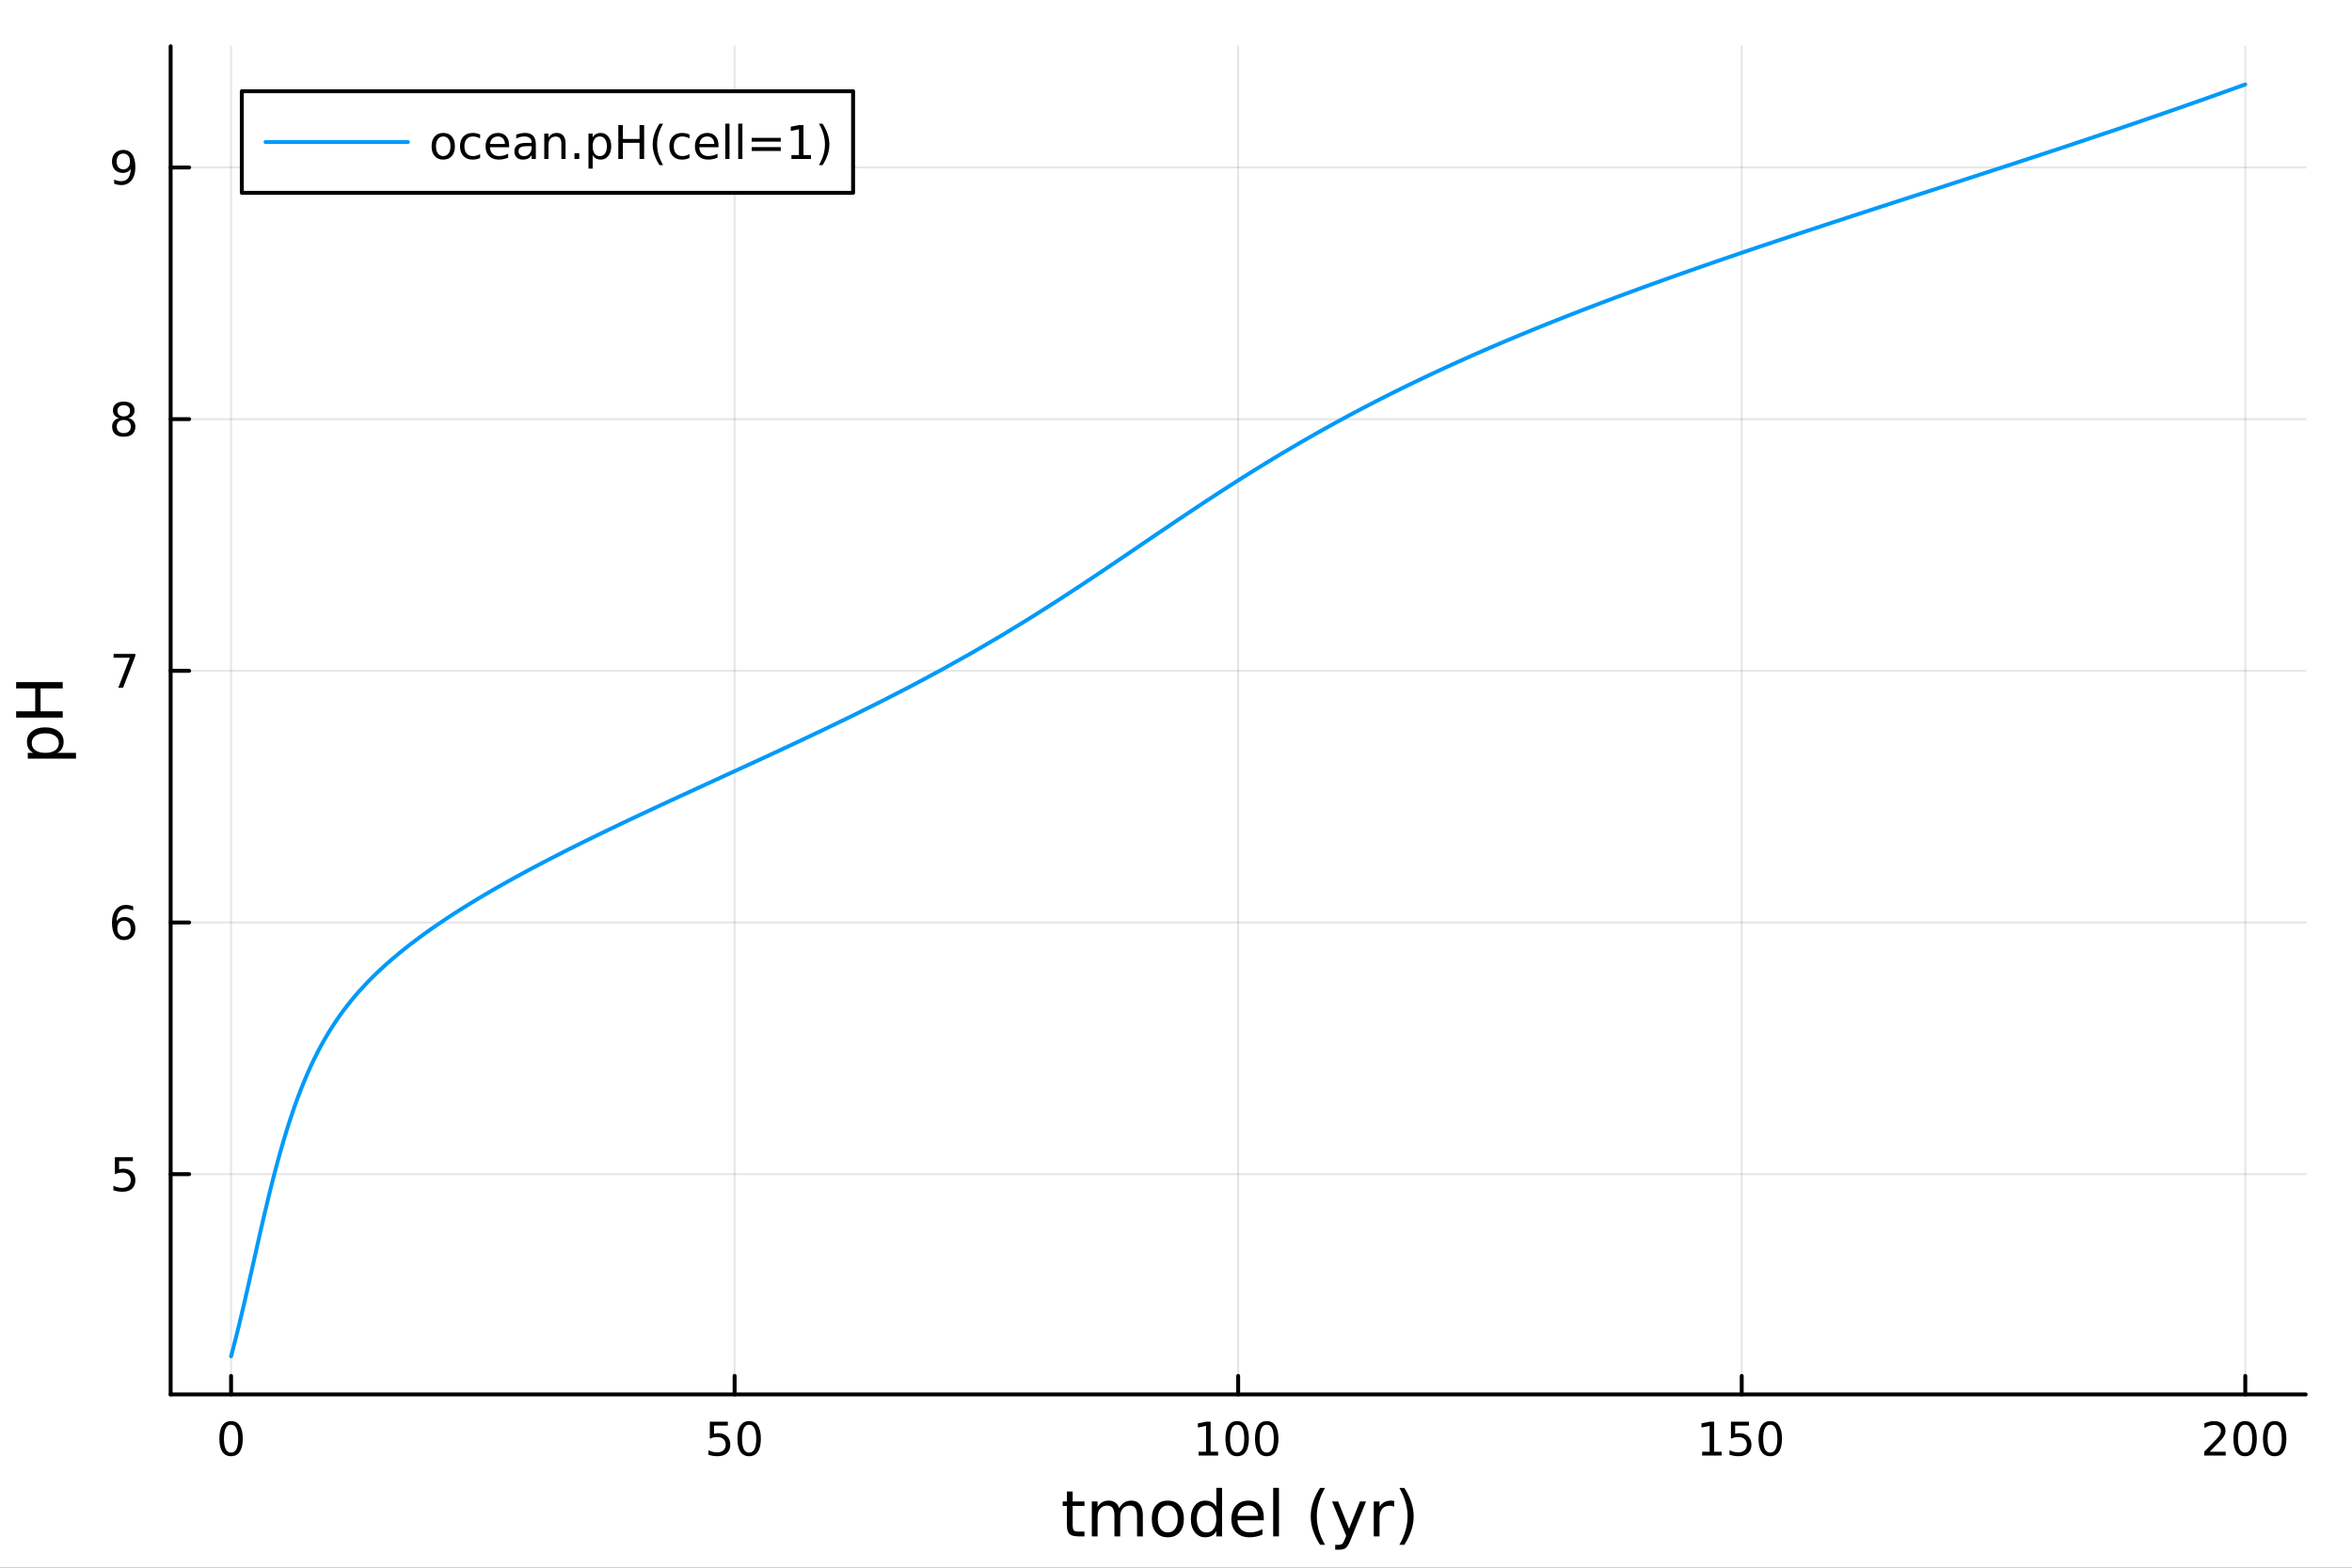 <?xml version="1.0" encoding="utf-8"?>
<svg xmlns="http://www.w3.org/2000/svg" xmlns:xlink="http://www.w3.org/1999/xlink" width="600" height="400" viewBox="0 0 2400 1600">
<rect x="0" y="0" width="2400" height="1600" fill="#333333" stroke="none"/>
<defs>
  <clipPath id="clip570">
    <rect x="0" y="0" width="2400" height="1600"/>
  </clipPath>
</defs>
<path clip-path="url(#clip570)" d="M0 1600 L2400 1600 L2400 0 L0 0  Z" fill="#ffffff" fill-rule="evenodd" fill-opacity="1"/>
<defs>
  <clipPath id="clip571">
    <rect x="480" y="0" width="1681" height="1600"/>
  </clipPath>
</defs>
<path clip-path="url(#clip570)" d="M174.126 1423.18 L2352.76 1423.18 L2352.76 47.244 L174.126 47.244  Z" fill="#ffffff" fill-rule="evenodd" fill-opacity="1"/>
<defs>
  <clipPath id="clip572">
    <rect x="174" y="47" width="2180" height="1377"/>
  </clipPath>
</defs>
<polyline clip-path="url(#clip572)" style="stroke:#000000; stroke-linecap:round; stroke-linejoin:round; stroke-width:2; stroke-opacity:0.1; fill:none" points="235.785,1423.18 235.785,47.244 "/>
<polyline clip-path="url(#clip572)" style="stroke:#000000; stroke-linecap:round; stroke-linejoin:round; stroke-width:2; stroke-opacity:0.1; fill:none" points="749.613,1423.18 749.613,47.244 "/>
<polyline clip-path="url(#clip572)" style="stroke:#000000; stroke-linecap:round; stroke-linejoin:round; stroke-width:2; stroke-opacity:0.1; fill:none" points="1263.44,1423.18 1263.44,47.244 "/>
<polyline clip-path="url(#clip572)" style="stroke:#000000; stroke-linecap:round; stroke-linejoin:round; stroke-width:2; stroke-opacity:0.1; fill:none" points="1777.27,1423.18 1777.27,47.244 "/>
<polyline clip-path="url(#clip572)" style="stroke:#000000; stroke-linecap:round; stroke-linejoin:round; stroke-width:2; stroke-opacity:0.1; fill:none" points="2291.1,1423.18 2291.1,47.244 "/>
<polyline clip-path="url(#clip570)" style="stroke:#000000; stroke-linecap:round; stroke-linejoin:round; stroke-width:4; stroke-opacity:1; fill:none" points="174.126,1423.18 2352.76,1423.18 "/>
<polyline clip-path="url(#clip570)" style="stroke:#000000; stroke-linecap:round; stroke-linejoin:round; stroke-width:4; stroke-opacity:1; fill:none" points="235.785,1423.18 235.785,1404.28 "/>
<polyline clip-path="url(#clip570)" style="stroke:#000000; stroke-linecap:round; stroke-linejoin:round; stroke-width:4; stroke-opacity:1; fill:none" points="749.613,1423.18 749.613,1404.28 "/>
<polyline clip-path="url(#clip570)" style="stroke:#000000; stroke-linecap:round; stroke-linejoin:round; stroke-width:4; stroke-opacity:1; fill:none" points="1263.44,1423.18 1263.44,1404.28 "/>
<polyline clip-path="url(#clip570)" style="stroke:#000000; stroke-linecap:round; stroke-linejoin:round; stroke-width:4; stroke-opacity:1; fill:none" points="1777.27,1423.18 1777.27,1404.28 "/>
<polyline clip-path="url(#clip570)" style="stroke:#000000; stroke-linecap:round; stroke-linejoin:round; stroke-width:4; stroke-opacity:1; fill:none" points="2291.1,1423.18 2291.1,1404.28 "/>
<path clip-path="url(#clip570)" d="M235.785 1454.1 Q232.174 1454.1 230.345 1457.66 Q228.54 1461.2 228.54 1468.33 Q228.54 1475.44 230.345 1479.01 Q232.174 1482.55 235.785 1482.55 Q239.419 1482.55 241.225 1479.01 Q243.054 1475.44 243.054 1468.33 Q243.054 1461.2 241.225 1457.66 Q239.419 1454.1 235.785 1454.1 M235.785 1450.39 Q241.595 1450.39 244.651 1455 Q247.729 1459.58 247.729 1468.33 Q247.729 1477.06 244.651 1481.67 Q241.595 1486.25 235.785 1486.25 Q229.975 1486.25 226.896 1481.67 Q223.841 1477.06 223.841 1468.33 Q223.841 1459.58 226.896 1455 Q229.975 1450.39 235.785 1450.39 Z" fill="#000000" fill-rule="nonzero" fill-opacity="1" /><path clip-path="url(#clip570)" d="M724.312 1451.02 L742.669 1451.02 L742.669 1454.96 L728.595 1454.96 L728.595 1463.43 Q729.613 1463.08 730.632 1462.92 Q731.65 1462.73 732.669 1462.73 Q738.456 1462.73 741.835 1465.9 Q745.215 1469.08 745.215 1474.49 Q745.215 1480.07 741.743 1483.17 Q738.27 1486.25 731.951 1486.25 Q729.775 1486.25 727.507 1485.88 Q725.261 1485.51 722.854 1484.77 L722.854 1480.07 Q724.937 1481.2 727.159 1481.76 Q729.382 1482.32 731.858 1482.32 Q735.863 1482.32 738.201 1480.21 Q740.539 1478.1 740.539 1474.49 Q740.539 1470.88 738.201 1468.77 Q735.863 1466.67 731.858 1466.67 Q729.983 1466.67 728.108 1467.08 Q726.257 1467.5 724.312 1468.38 L724.312 1451.02 Z" fill="#000000" fill-rule="nonzero" fill-opacity="1" /><path clip-path="url(#clip570)" d="M764.428 1454.1 Q760.817 1454.1 758.988 1457.66 Q757.182 1461.2 757.182 1468.33 Q757.182 1475.44 758.988 1479.01 Q760.817 1482.55 764.428 1482.55 Q768.062 1482.55 769.867 1479.01 Q771.696 1475.44 771.696 1468.33 Q771.696 1461.2 769.867 1457.66 Q768.062 1454.1 764.428 1454.1 M764.428 1450.39 Q770.238 1450.39 773.293 1455 Q776.372 1459.58 776.372 1468.33 Q776.372 1477.06 773.293 1481.67 Q770.238 1486.25 764.428 1486.25 Q758.618 1486.25 755.539 1481.67 Q752.483 1477.06 752.483 1468.33 Q752.483 1459.58 755.539 1455 Q758.618 1450.39 764.428 1450.39 Z" fill="#000000" fill-rule="nonzero" fill-opacity="1" /><path clip-path="url(#clip570)" d="M1223.05 1481.64 L1230.69 1481.64 L1230.69 1455.28 L1222.38 1456.95 L1222.38 1452.69 L1230.64 1451.02 L1235.32 1451.02 L1235.32 1481.64 L1242.95 1481.64 L1242.95 1485.58 L1223.05 1485.58 L1223.05 1481.64 Z" fill="#000000" fill-rule="nonzero" fill-opacity="1" /><path clip-path="url(#clip570)" d="M1262.4 1454.1 Q1258.79 1454.1 1256.96 1457.66 Q1255.15 1461.2 1255.15 1468.33 Q1255.15 1475.44 1256.96 1479.01 Q1258.79 1482.55 1262.4 1482.55 Q1266.03 1482.55 1267.84 1479.01 Q1269.67 1475.44 1269.67 1468.33 Q1269.67 1461.2 1267.84 1457.66 Q1266.03 1454.1 1262.4 1454.1 M1262.4 1450.39 Q1268.21 1450.39 1271.26 1455 Q1274.34 1459.58 1274.34 1468.33 Q1274.34 1477.06 1271.26 1481.67 Q1268.21 1486.25 1262.4 1486.25 Q1256.59 1486.25 1253.51 1481.67 Q1250.45 1477.06 1250.45 1468.33 Q1250.45 1459.58 1253.51 1455 Q1256.59 1450.39 1262.4 1450.39 Z" fill="#000000" fill-rule="nonzero" fill-opacity="1" /><path clip-path="url(#clip570)" d="M1292.56 1454.1 Q1288.95 1454.1 1287.12 1457.66 Q1285.32 1461.2 1285.32 1468.33 Q1285.32 1475.44 1287.12 1479.01 Q1288.95 1482.55 1292.56 1482.55 Q1296.2 1482.55 1298 1479.01 Q1299.83 1475.44 1299.83 1468.33 Q1299.83 1461.2 1298 1457.66 Q1296.2 1454.1 1292.56 1454.1 M1292.56 1450.39 Q1298.37 1450.39 1301.43 1455 Q1304.51 1459.58 1304.51 1468.33 Q1304.51 1477.06 1301.43 1481.67 Q1298.37 1486.25 1292.56 1486.25 Q1286.75 1486.25 1283.67 1481.67 Q1280.62 1477.06 1280.62 1468.33 Q1280.62 1459.58 1283.67 1455 Q1286.75 1450.39 1292.56 1450.39 Z" fill="#000000" fill-rule="nonzero" fill-opacity="1" /><path clip-path="url(#clip570)" d="M1736.88 1481.64 L1744.51 1481.64 L1744.51 1455.28 L1736.2 1456.95 L1736.2 1452.69 L1744.47 1451.02 L1749.14 1451.02 L1749.14 1481.64 L1756.78 1481.64 L1756.78 1485.58 L1736.88 1485.58 L1736.88 1481.64 Z" fill="#000000" fill-rule="nonzero" fill-opacity="1" /><path clip-path="url(#clip570)" d="M1766.27 1451.02 L1784.63 1451.02 L1784.63 1454.96 L1770.56 1454.96 L1770.56 1463.43 Q1771.57 1463.08 1772.59 1462.92 Q1773.61 1462.73 1774.63 1462.73 Q1780.42 1462.73 1783.8 1465.9 Q1787.18 1469.08 1787.18 1474.49 Q1787.18 1480.07 1783.7 1483.17 Q1780.23 1486.25 1773.91 1486.25 Q1771.74 1486.25 1769.47 1485.88 Q1767.22 1485.51 1764.82 1484.77 L1764.82 1480.07 Q1766.9 1481.2 1769.12 1481.76 Q1771.34 1482.32 1773.82 1482.32 Q1777.82 1482.32 1780.16 1480.21 Q1782.5 1478.1 1782.5 1474.49 Q1782.5 1470.88 1780.16 1468.77 Q1777.82 1466.67 1773.82 1466.67 Q1771.94 1466.67 1770.07 1467.08 Q1768.22 1467.5 1766.27 1468.38 L1766.27 1451.02 Z" fill="#000000" fill-rule="nonzero" fill-opacity="1" /><path clip-path="url(#clip570)" d="M1806.39 1454.1 Q1802.78 1454.1 1800.95 1457.66 Q1799.14 1461.2 1799.14 1468.33 Q1799.14 1475.44 1800.95 1479.01 Q1802.78 1482.55 1806.39 1482.55 Q1810.02 1482.55 1811.83 1479.01 Q1813.66 1475.44 1813.66 1468.33 Q1813.66 1461.2 1811.83 1457.66 Q1810.02 1454.1 1806.39 1454.1 M1806.39 1450.39 Q1812.2 1450.39 1815.25 1455 Q1818.33 1459.58 1818.33 1468.33 Q1818.33 1477.06 1815.25 1481.67 Q1812.2 1486.25 1806.39 1486.25 Q1800.58 1486.25 1797.5 1481.67 Q1794.44 1477.06 1794.44 1468.33 Q1794.44 1459.58 1797.5 1455 Q1800.58 1450.39 1806.39 1450.39 Z" fill="#000000" fill-rule="nonzero" fill-opacity="1" /><path clip-path="url(#clip570)" d="M2254.79 1481.64 L2271.11 1481.64 L2271.11 1485.58 L2249.16 1485.58 L2249.16 1481.64 Q2251.83 1478.89 2256.41 1474.26 Q2261.02 1469.61 2262.2 1468.27 Q2264.44 1465.74 2265.32 1464.01 Q2266.22 1462.25 2266.22 1460.56 Q2266.22 1457.8 2264.28 1456.07 Q2262.36 1454.33 2259.26 1454.33 Q2257.06 1454.33 2254.6 1455.09 Q2252.17 1455.86 2249.4 1457.41 L2249.4 1452.69 Q2252.22 1451.55 2254.67 1450.97 Q2257.13 1450.39 2259.16 1450.39 Q2264.53 1450.39 2267.73 1453.08 Q2270.92 1455.77 2270.92 1460.26 Q2270.92 1462.39 2270.11 1464.31 Q2269.33 1466.2 2267.22 1468.8 Q2266.64 1469.47 2263.54 1472.69 Q2260.44 1475.88 2254.79 1481.64 Z" fill="#000000" fill-rule="nonzero" fill-opacity="1" /><path clip-path="url(#clip570)" d="M2290.92 1454.1 Q2287.31 1454.1 2285.48 1457.66 Q2283.68 1461.2 2283.68 1468.33 Q2283.68 1475.44 2285.48 1479.01 Q2287.31 1482.55 2290.92 1482.55 Q2294.56 1482.55 2296.36 1479.01 Q2298.19 1475.44 2298.19 1468.33 Q2298.19 1461.2 2296.36 1457.66 Q2294.56 1454.1 2290.92 1454.1 M2290.92 1450.39 Q2296.73 1450.39 2299.79 1455 Q2302.87 1459.58 2302.87 1468.33 Q2302.87 1477.06 2299.79 1481.67 Q2296.73 1486.25 2290.92 1486.25 Q2285.11 1486.25 2282.03 1481.67 Q2278.98 1477.06 2278.98 1468.33 Q2278.98 1459.58 2282.03 1455 Q2285.11 1450.39 2290.92 1450.39 Z" fill="#000000" fill-rule="nonzero" fill-opacity="1" /><path clip-path="url(#clip570)" d="M2321.08 1454.1 Q2317.47 1454.1 2315.65 1457.66 Q2313.84 1461.2 2313.84 1468.33 Q2313.84 1475.44 2315.65 1479.01 Q2317.47 1482.55 2321.08 1482.55 Q2324.72 1482.55 2326.52 1479.01 Q2328.35 1475.44 2328.35 1468.33 Q2328.35 1461.2 2326.52 1457.66 Q2324.72 1454.1 2321.08 1454.1 M2321.08 1450.39 Q2326.89 1450.39 2329.95 1455 Q2333.03 1459.58 2333.03 1468.33 Q2333.03 1477.06 2329.95 1481.67 Q2326.89 1486.25 2321.08 1486.25 Q2315.27 1486.25 2312.2 1481.67 Q2309.14 1477.06 2309.14 1468.33 Q2309.14 1459.58 2312.2 1455 Q2315.27 1450.39 2321.08 1450.39 Z" fill="#000000" fill-rule="nonzero" fill-opacity="1" /><path clip-path="url(#clip570)" d="M1094.56 1522.27 L1094.56 1532.4 L1106.62 1532.4 L1106.62 1536.95 L1094.56 1536.95 L1094.56 1556.3 Q1094.56 1560.66 1095.74 1561.9 Q1096.95 1563.14 1100.61 1563.14 L1106.62 1563.14 L1106.62 1568.04 L1100.61 1568.04 Q1093.83 1568.04 1091.25 1565.53 Q1088.67 1562.98 1088.67 1556.3 L1088.67 1536.95 L1084.37 1536.95 L1084.37 1532.4 L1088.67 1532.4 L1088.67 1522.27 L1094.56 1522.27 Z" fill="#000000" fill-rule="nonzero" fill-opacity="1" /><path clip-path="url(#clip570)" d="M1142.08 1539.24 Q1144.27 1535.29 1147.33 1533.41 Q1150.39 1531.54 1154.52 1531.54 Q1160.09 1531.54 1163.12 1535.45 Q1166.14 1539.33 1166.14 1546.53 L1166.14 1568.04 L1160.25 1568.04 L1160.25 1546.72 Q1160.25 1541.59 1158.44 1539.11 Q1156.62 1536.63 1152.9 1536.63 Q1148.35 1536.63 1145.71 1539.65 Q1143.07 1542.68 1143.07 1547.9 L1143.07 1568.04 L1137.18 1568.04 L1137.18 1546.72 Q1137.18 1541.56 1135.36 1539.11 Q1133.55 1536.63 1129.76 1536.63 Q1125.27 1536.63 1122.63 1539.68 Q1119.99 1542.71 1119.99 1547.9 L1119.99 1568.04 L1114.1 1568.04 L1114.1 1532.4 L1119.99 1532.4 L1119.99 1537.93 Q1121.99 1534.66 1124.8 1533.1 Q1127.6 1531.54 1131.45 1531.54 Q1135.33 1531.54 1138.04 1533.51 Q1140.77 1535.48 1142.08 1539.24 Z" fill="#000000" fill-rule="nonzero" fill-opacity="1" /><path clip-path="url(#clip570)" d="M1191.64 1536.5 Q1186.93 1536.5 1184.19 1540.19 Q1181.45 1543.85 1181.45 1550.25 Q1181.45 1556.65 1184.16 1560.34 Q1186.89 1564 1191.64 1564 Q1196.31 1564 1199.05 1560.31 Q1201.79 1556.62 1201.79 1550.25 Q1201.79 1543.92 1199.05 1540.23 Q1196.31 1536.5 1191.64 1536.5 M1191.64 1531.54 Q1199.27 1531.54 1203.64 1536.5 Q1208 1541.47 1208 1550.25 Q1208 1559 1203.64 1564 Q1199.27 1568.97 1191.64 1568.97 Q1183.96 1568.97 1179.6 1564 Q1175.28 1559 1175.28 1550.25 Q1175.28 1541.47 1179.6 1536.5 Q1183.96 1531.54 1191.64 1531.54 Z" fill="#000000" fill-rule="nonzero" fill-opacity="1" /><path clip-path="url(#clip570)" d="M1241.16 1537.81 L1241.16 1518.52 L1247.02 1518.52 L1247.02 1568.04 L1241.16 1568.04 L1241.16 1562.7 Q1239.31 1565.88 1236.48 1567.44 Q1233.68 1568.97 1229.73 1568.97 Q1223.27 1568.97 1219.2 1563.81 Q1215.16 1558.65 1215.16 1550.25 Q1215.16 1541.85 1219.2 1536.69 Q1223.27 1531.54 1229.73 1531.54 Q1233.68 1531.54 1236.48 1533.1 Q1239.31 1534.62 1241.16 1537.81 M1221.2 1550.25 Q1221.2 1556.71 1223.85 1560.4 Q1226.52 1564.07 1231.17 1564.07 Q1235.81 1564.07 1238.49 1560.4 Q1241.16 1556.71 1241.16 1550.25 Q1241.16 1543.79 1238.49 1540.13 Q1235.81 1536.44 1231.17 1536.44 Q1226.52 1536.44 1223.85 1540.13 Q1221.2 1543.79 1221.2 1550.25 Z" fill="#000000" fill-rule="nonzero" fill-opacity="1" /><path clip-path="url(#clip570)" d="M1289.57 1548.76 L1289.57 1551.62 L1262.65 1551.62 Q1263.03 1557.67 1266.27 1560.85 Q1269.55 1564 1275.38 1564 Q1278.75 1564 1281.9 1563.17 Q1285.08 1562.35 1288.2 1560.69 L1288.2 1566.23 Q1285.05 1567.57 1281.74 1568.27 Q1278.43 1568.97 1275.03 1568.97 Q1266.5 1568.97 1261.5 1564 Q1256.53 1559.04 1256.53 1550.57 Q1256.53 1541.82 1261.24 1536.69 Q1265.99 1531.54 1274.01 1531.54 Q1281.2 1531.54 1285.37 1536.18 Q1289.57 1540.8 1289.57 1548.76 M1283.72 1547.04 Q1283.65 1542.23 1281.01 1539.37 Q1278.4 1536.5 1274.07 1536.5 Q1269.17 1536.5 1266.21 1539.27 Q1263.28 1542.04 1262.84 1547.07 L1283.72 1547.04 Z" fill="#000000" fill-rule="nonzero" fill-opacity="1" /><path clip-path="url(#clip570)" d="M1299.18 1518.52 L1305.04 1518.52 L1305.04 1568.04 L1299.18 1568.04 L1299.18 1518.52 Z" fill="#000000" fill-rule="nonzero" fill-opacity="1" /><path clip-path="url(#clip570)" d="M1352.08 1518.58 Q1347.82 1525.9 1345.75 1533.06 Q1343.68 1540.23 1343.68 1547.58 Q1343.68 1554.93 1345.75 1562.16 Q1347.85 1569.35 1352.08 1576.64 L1346.99 1576.64 Q1342.22 1569.16 1339.83 1561.93 Q1337.47 1554.71 1337.47 1547.58 Q1337.47 1540.48 1339.83 1533.29 Q1342.18 1526.09 1346.99 1518.58 L1352.08 1518.58 Z" fill="#000000" fill-rule="nonzero" fill-opacity="1" /><path clip-path="url(#clip570)" d="M1378.28 1571.35 Q1375.8 1577.72 1373.44 1579.66 Q1371.08 1581.6 1367.14 1581.6 L1362.46 1581.6 L1362.46 1576.7 L1365.9 1576.7 Q1368.32 1576.7 1369.65 1575.56 Q1370.99 1574.41 1372.61 1570.14 L1373.66 1567.47 L1359.24 1532.4 L1365.45 1532.4 L1376.59 1560.28 L1387.73 1532.4 L1393.94 1532.4 L1378.28 1571.35 Z" fill="#000000" fill-rule="nonzero" fill-opacity="1" /><path clip-path="url(#clip570)" d="M1422.68 1537.87 Q1421.69 1537.3 1420.51 1537.04 Q1419.37 1536.76 1417.97 1536.76 Q1413 1536.76 1410.33 1540 Q1407.69 1543.22 1407.69 1549.27 L1407.69 1568.04 L1401.8 1568.04 L1401.8 1532.4 L1407.69 1532.4 L1407.69 1537.93 Q1409.53 1534.69 1412.49 1533.13 Q1415.45 1531.54 1419.69 1531.54 Q1420.29 1531.54 1421.02 1531.63 Q1421.76 1531.7 1422.65 1531.85 L1422.68 1537.87 Z" fill="#000000" fill-rule="nonzero" fill-opacity="1" /><path clip-path="url(#clip570)" d="M1427.9 1518.58 L1432.99 1518.58 Q1437.77 1526.09 1440.12 1533.29 Q1442.51 1540.48 1442.51 1547.58 Q1442.51 1554.71 1440.12 1561.93 Q1437.77 1569.16 1432.99 1576.64 L1427.9 1576.64 Q1432.13 1569.35 1434.2 1562.16 Q1436.3 1554.93 1436.3 1547.58 Q1436.3 1540.23 1434.2 1533.06 Q1432.13 1525.9 1427.9 1518.58 Z" fill="#000000" fill-rule="nonzero" fill-opacity="1" /><polyline clip-path="url(#clip572)" style="stroke:#000000; stroke-linecap:round; stroke-linejoin:round; stroke-width:2; stroke-opacity:0.1; fill:none" points="174.126,1198.36 2352.76,1198.36 "/>
<polyline clip-path="url(#clip572)" style="stroke:#000000; stroke-linecap:round; stroke-linejoin:round; stroke-width:2; stroke-opacity:0.1; fill:none" points="174.126,941.505 2352.76,941.505 "/>
<polyline clip-path="url(#clip572)" style="stroke:#000000; stroke-linecap:round; stroke-linejoin:round; stroke-width:2; stroke-opacity:0.1; fill:none" points="174.126,684.645 2352.76,684.645 "/>
<polyline clip-path="url(#clip572)" style="stroke:#000000; stroke-linecap:round; stroke-linejoin:round; stroke-width:2; stroke-opacity:0.1; fill:none" points="174.126,427.786 2352.76,427.786 "/>
<polyline clip-path="url(#clip572)" style="stroke:#000000; stroke-linecap:round; stroke-linejoin:round; stroke-width:2; stroke-opacity:0.1; fill:none" points="174.126,170.927 2352.76,170.927 "/>
<polyline clip-path="url(#clip570)" style="stroke:#000000; stroke-linecap:round; stroke-linejoin:round; stroke-width:4; stroke-opacity:1; fill:none" points="174.126,1423.18 174.126,47.244 "/>
<polyline clip-path="url(#clip570)" style="stroke:#000000; stroke-linecap:round; stroke-linejoin:round; stroke-width:4; stroke-opacity:1; fill:none" points="174.126,1198.36 193.023,1198.36 "/>
<polyline clip-path="url(#clip570)" style="stroke:#000000; stroke-linecap:round; stroke-linejoin:round; stroke-width:4; stroke-opacity:1; fill:none" points="174.126,941.505 193.023,941.505 "/>
<polyline clip-path="url(#clip570)" style="stroke:#000000; stroke-linecap:round; stroke-linejoin:round; stroke-width:4; stroke-opacity:1; fill:none" points="174.126,684.645 193.023,684.645 "/>
<polyline clip-path="url(#clip570)" style="stroke:#000000; stroke-linecap:round; stroke-linejoin:round; stroke-width:4; stroke-opacity:1; fill:none" points="174.126,427.786 193.023,427.786 "/>
<polyline clip-path="url(#clip570)" style="stroke:#000000; stroke-linecap:round; stroke-linejoin:round; stroke-width:4; stroke-opacity:1; fill:none" points="174.126,170.927 193.023,170.927 "/>
<path clip-path="url(#clip570)" d="M117.223 1181.08 L135.579 1181.08 L135.579 1185.02 L121.505 1185.02 L121.505 1193.49 Q122.524 1193.14 123.543 1192.98 Q124.561 1192.8 125.58 1192.8 Q131.367 1192.8 134.746 1195.97 Q138.126 1199.14 138.126 1204.56 Q138.126 1210.13 134.654 1213.24 Q131.181 1216.32 124.862 1216.32 Q122.686 1216.32 120.418 1215.94 Q118.172 1215.57 115.765 1214.83 L115.765 1210.13 Q117.848 1211.27 120.07 1211.82 Q122.293 1212.38 124.769 1212.38 Q128.774 1212.38 131.112 1210.27 Q133.45 1208.17 133.45 1204.56 Q133.45 1200.94 131.112 1198.84 Q128.774 1196.73 124.769 1196.73 Q122.894 1196.73 121.019 1197.15 Q119.168 1197.57 117.223 1198.44 L117.223 1181.08 Z" fill="#000000" fill-rule="nonzero" fill-opacity="1" /><path clip-path="url(#clip570)" d="M126.598 939.641 Q123.45 939.641 121.598 941.794 Q119.769 943.947 119.769 947.697 Q119.769 951.423 121.598 953.599 Q123.45 955.752 126.598 955.752 Q129.746 955.752 131.575 953.599 Q133.427 951.423 133.427 947.697 Q133.427 943.947 131.575 941.794 Q129.746 939.641 126.598 939.641 M135.88 924.988 L135.88 929.248 Q134.121 928.414 132.316 927.974 Q130.533 927.535 128.774 927.535 Q124.144 927.535 121.691 930.66 Q119.26 933.785 118.913 940.104 Q120.279 938.09 122.339 937.025 Q124.399 935.937 126.876 935.937 Q132.084 935.937 135.093 939.109 Q138.126 942.257 138.126 947.697 Q138.126 953.021 134.978 956.238 Q131.83 959.456 126.598 959.456 Q120.603 959.456 117.431 954.872 Q114.26 950.266 114.26 941.539 Q114.26 933.345 118.149 928.484 Q122.038 923.6 128.589 923.6 Q130.348 923.6 132.13 923.947 Q133.936 924.294 135.88 924.988 Z" fill="#000000" fill-rule="nonzero" fill-opacity="1" /><path clip-path="url(#clip570)" d="M115.904 667.365 L138.126 667.365 L138.126 669.356 L125.58 701.925 L120.695 701.925 L132.501 671.3 L115.904 671.3 L115.904 667.365 Z" fill="#000000" fill-rule="nonzero" fill-opacity="1" /><path clip-path="url(#clip570)" d="M126.274 428.654 Q122.941 428.654 121.019 430.436 Q119.121 432.219 119.121 435.344 Q119.121 438.469 121.019 440.251 Q122.941 442.034 126.274 442.034 Q129.607 442.034 131.529 440.251 Q133.45 438.446 133.45 435.344 Q133.45 432.219 131.529 430.436 Q129.63 428.654 126.274 428.654 M121.598 426.663 Q118.589 425.923 116.899 423.862 Q115.232 421.802 115.232 418.839 Q115.232 414.696 118.172 412.288 Q121.135 409.881 126.274 409.881 Q131.436 409.881 134.376 412.288 Q137.316 414.696 137.316 418.839 Q137.316 421.802 135.626 423.862 Q133.959 425.923 130.973 426.663 Q134.353 427.45 136.228 429.742 Q138.126 432.034 138.126 435.344 Q138.126 440.367 135.047 443.052 Q131.992 445.737 126.274 445.737 Q120.556 445.737 117.478 443.052 Q114.422 440.367 114.422 435.344 Q114.422 432.034 116.32 429.742 Q118.218 427.45 121.598 426.663 M119.885 419.279 Q119.885 421.964 121.552 423.469 Q123.242 424.974 126.274 424.974 Q129.283 424.974 130.973 423.469 Q132.686 421.964 132.686 419.279 Q132.686 416.594 130.973 415.089 Q129.283 413.585 126.274 413.585 Q123.242 413.585 121.552 415.089 Q119.885 416.594 119.885 419.279 Z" fill="#000000" fill-rule="nonzero" fill-opacity="1" /><path clip-path="url(#clip570)" d="M116.506 187.489 L116.506 183.23 Q118.265 184.063 120.07 184.503 Q121.876 184.943 123.612 184.943 Q128.242 184.943 130.672 181.841 Q133.126 178.716 133.473 172.373 Q132.13 174.364 130.07 175.429 Q128.01 176.494 125.51 176.494 Q120.325 176.494 117.293 173.369 Q114.283 170.221 114.283 164.781 Q114.283 159.457 117.431 156.239 Q120.58 153.022 125.811 153.022 Q131.806 153.022 134.954 157.628 Q138.126 162.212 138.126 170.961 Q138.126 179.133 134.237 184.017 Q130.371 188.878 123.82 188.878 Q122.061 188.878 120.255 188.531 Q118.45 188.184 116.506 187.489 M125.811 172.836 Q128.959 172.836 130.788 170.684 Q132.64 168.531 132.64 164.781 Q132.64 161.054 130.788 158.901 Q128.959 156.725 125.811 156.725 Q122.663 156.725 120.811 158.901 Q118.982 161.054 118.982 164.781 Q118.982 168.531 120.811 170.684 Q122.663 172.836 125.811 172.836 Z" fill="#000000" fill-rule="nonzero" fill-opacity="1" /><path clip-path="url(#clip570)" d="M58.657 768.361 L77.563 768.361 L77.563 774.25 L28.356 774.25 L28.356 768.361 L33.767 768.361 Q30.584 766.515 29.056 763.714 Q27.497 760.882 27.497 756.967 Q27.497 750.474 32.653 746.432 Q37.809 742.357 46.212 742.357 Q54.615 742.357 59.771 746.432 Q64.927 750.474 64.927 756.967 Q64.927 760.882 63.399 763.714 Q61.84 766.515 58.657 768.361 M46.212 748.437 Q39.751 748.437 36.09 751.11 Q32.398 753.752 32.398 758.399 Q32.398 763.046 36.09 765.72 Q39.751 768.361 46.212 768.361 Q52.673 768.361 56.365 765.72 Q60.026 763.046 60.026 758.399 Q60.026 753.752 56.365 751.11 Q52.673 748.437 46.212 748.437 Z" fill="#000000" fill-rule="nonzero" fill-opacity="1" /><path clip-path="url(#clip570)" d="M16.484 732.395 L16.484 725.966 L35.963 725.966 L35.963 702.604 L16.484 702.604 L16.484 696.174 L64.004 696.174 L64.004 702.604 L41.374 702.604 L41.374 725.966 L64.004 725.966 L64.004 732.395 L16.484 732.395 Z" fill="#000000" fill-rule="nonzero" fill-opacity="1" /><polyline clip-path="url(#clip572)" style="stroke:#009af9; stroke-linecap:round; stroke-linejoin:round; stroke-width:4; stroke-opacity:1; fill:none" points="235.785,1384.24 235.785,1384.24 235.785,1384.24 235.785,1384.24 235.785,1384.24 235.785,1384.24 235.785,1384.24 235.785,1384.24 235.785,1384.24 235.785,1384.24 235.785,1384.24 235.785,1384.24 235.785,1384.24 235.785,1384.24 235.785,1384.24 235.785,1384.24 235.785,1384.24 235.785,1384.24 235.785,1384.24 235.785,1384.24 235.785,1384.24 235.785,1384.24 235.785,1384.24 235.785,1384.24 235.785,1384.24 235.785,1384.24 235.785,1384.24 235.785,1384.24 235.785,1384.24 235.785,1384.24 235.785,1384.24 235.785,1384.24 235.785,1384.24 235.785,1384.24 235.785,1384.24 235.785,1384.24 235.785,1384.24 235.785,1384.24 235.786,1384.24 235.786,1384.23 235.787,1384.23 235.789,1384.22 235.792,1384.21 235.796,1384.2 235.799,1384.19 235.806,1384.16 235.814,1384.13 235.821,1384.11 235.835,1384.05 235.864,1383.95 235.892,1383.84 235.949,1383.63 236.006,1383.41 236.12,1382.99 236.223,1382.6 236.325,1382.22 236.428,1381.83 236.531,1381.45 236.736,1380.67 236.941,1379.9 237.146,1379.12 237.557,1377.56 237.926,1376.15 238.436,1374.19 238.945,1372.22 239.454,1370.23 239.964,1368.24 240.473,1366.23 241.492,1362.17 242.81,1356.86 244.129,1351.46 245.448,1345.99 246.766,1340.46 248.085,1334.86 249.404,1329.2 250.722,1323.49 252.041,1317.73 253.36,1311.94 254.678,1306.11 255.997,1300.26 257.316,1294.39 258.634,1288.51 259.953,1282.64 261.272,1276.77 262.59,1270.91 263.909,1265.08 265.228,1259.28 266.546,1253.51 267.865,1247.79 269.184,1242.12 270.503,1236.5 271.821,1230.94 273.14,1225.44 274.459,1220.01 275.777,1214.66 277.096,1209.37 278.415,1204.17 279.733,1199.05 281.052,1194 282.371,1189.05 283.557,1184.65 284.626,1180.76 285.694,1176.93 286.762,1173.15 287.83,1169.43 288.898,1165.76 289.966,1162.15 291.034,1158.6 291.996,1155.46 292.861,1152.66 293.726,1149.91 294.591,1147.19 295.456,1144.5 296.322,1141.86 297.187,1139.25 298.052,1136.67 298.917,1134.13 299.782,1131.63 300.648,1129.15 301.513,1126.72 302.378,1124.32 303.243,1121.95 304.108,1119.61 304.887,1117.54 305.666,1115.49 306.366,1113.67 307.067,1111.87 307.768,1110.09 308.469,1108.33 309.17,1106.59 309.87,1104.87 310.571,1103.17 311.272,1101.49 311.973,1099.83 313.374,1096.56 314.776,1093.37 316.178,1090.25 317.579,1087.2 318.981,1084.22 320.382,1081.3 321.784,1078.45 323.186,1075.66 324.587,1072.93 325.989,1070.26 327.39,1067.64 328.792,1065.09 330.194,1062.58 332.997,1057.72 335.8,1053.06 338.603,1048.58 341.406,1044.27 344.21,1040.13 347.013,1036.13 349.816,1032.27 352.619,1028.54 355.422,1024.93 358.226,1021.44 361.029,1018.06 363.832,1014.77 366.635,1011.58 369.438,1008.48 372.242,1005.45 375.045,1002.51 377.848,999.636 380.651,996.833 383.454,994.091 386.258,991.411 389.061,988.788 391.864,986.218 394.667,983.7 397.47,981.226 400.274,978.801 402.737,976.704 404.954,974.843 407.171,973.008 409.388,971.194 411.605,969.405 413.822,967.638 416.039,965.891 418.256,964.164 420.473,962.456 424.908,959.096 428.742,956.247 432.577,953.448 436.411,950.694 440.245,947.984 444.08,945.316 447.914,942.687 455.583,937.539 463.252,932.527 470.921,927.639 478.59,922.862 486.259,918.19 493.928,913.612 501.597,909.123 509.265,904.715 516.934,900.382 524.603,896.119 532.272,891.922 539.941,887.785 547.61,883.705 555.279,879.677 562.948,875.699 578.285,867.875 593.623,860.21 608.961,852.681 624.299,845.269 639.637,837.955 654.974,830.724 670.312,823.559 685.65,816.447 716.325,802.324 747.001,788.254 777.677,774.137 808.352,759.879 839.028,745.383 869.703,730.553 900.379,715.287 931.054,699.485 961.73,683.049 992.406,665.888 1023.08,647.931 1050.69,631.069 1078.3,613.568 1103.14,597.331 1123,584.095 1142.85,570.696 1162.7,557.212 1182.56,543.723 1202.41,530.314 1217.16,520.443 1231.9,510.686 1245.17,502.019 1257.12,494.322 1269.06,486.735 1281.01,479.262 1292.95,471.91 1304.89,464.681 1314.17,459.159 1323.44,453.713 1332.71,448.346 1341.98,443.055 1351.25,437.843 1360.52,432.703 1368.77,428.198 1376.2,424.192 1382.89,420.627 1389.57,417.1 1396.26,413.611 1402.94,410.159 1409.63,406.744 1416.31,403.365 1423,400.021 1429.68,396.712 1436.36,393.437 1443.05,390.196 1449.73,386.988 1456.42,383.813 1463.1,380.669 1469.79,377.556 1476.47,374.473 1483.16,371.421 1489.84,368.397 1496.53,365.402 1503.21,362.435 1509.9,359.495 1516.58,356.582 1523.27,353.694 1529.95,350.832 1536.64,347.996 1543.32,345.182 1550.01,342.394 1556.69,339.626 1563.38,336.882 1570.06,334.161 1576.75,331.46 1583.43,328.78 1590.12,326.121 1596.8,323.481 1603.49,320.861 1610.17,318.258 1616.86,315.675 1623.54,313.109 1630.23,310.56 1636.91,308.028 1643.6,305.512 1650.28,303.012 1656.96,300.528 1663.65,298.058 1670.33,295.603 1677.02,293.162 1683.7,290.735 1690.39,288.32 1697.07,285.919 1703.76,283.53 1710.44,281.153 1717.13,278.787 1723.81,276.433 1730.5,274.09 1737.18,271.757 1743.87,269.434 1750.55,267.121 1757.24,264.818 1763.92,262.524 1770.61,260.238 1777.29,257.961 1783.98,255.691 1790.66,253.429 1797.35,251.175 1804.03,248.928 1810.72,246.687 1817.4,244.455 1823.42,242.449 1829.43,240.448 1835.45,238.452 1841.47,236.46 1847.48,234.472 1853.5,232.488 1859.52,230.508 1865.53,228.531 1871.55,226.558 1877.57,224.587 1883.58,222.62 1889.6,220.654 1895.61,218.692 1901.63,216.731 1907.65,214.773 1913.66,212.816 1919.68,210.862 1925.7,208.908 1931.71,206.956 1937.73,205.005 1943.75,203.055 1949.76,201.105 1955.78,199.156 1961.79,197.207 1967.81,195.258 1973.83,193.309 1979.84,191.36 1985.86,189.41 1991.88,187.46 1997.89,185.509 2003.91,183.557 2009.93,181.604 2015.94,179.65 2021.96,177.693 2027.97,175.736 2033.99,173.776 2040.01,171.815 2046.02,169.851 2052.04,167.885 2058.06,165.916 2064.07,163.945 2070.09,161.971 2076.11,159.993 2082.12,158.013 2088.14,156.029 2094.15,154.041 2100.17,152.051 2106.19,150.056 2112.2,148.057 2118.22,146.054 2124.24,144.046 2130.25,142.034 2136.27,140.018 2142.29,137.997 2148.3,135.971 2154.32,133.94 2160.33,131.904 2166.35,129.863 2172.37,127.816 2178.38,125.764 2184.4,123.706 2190.42,121.642 2196.43,119.573 2202.45,117.498 2208.47,115.416 2214.48,113.329 2220.5,111.235 2226.51,109.135 2232.53,107.029 2238.55,104.916 2244.56,102.797 2250.58,100.671 2256.6,98.539 2262.61,96.4 2268.63,94.255 2274.65,92.103 2280.66,89.945 2286.68,87.78 2291.1,86.186 "/>
<path clip-path="url(#clip570)" d="M246.747 196.789 L870.51 196.789 L870.51 93.109 L246.747 93.109  Z" fill="#ffffff" fill-rule="evenodd" fill-opacity="1"/>
<polyline clip-path="url(#clip570)" style="stroke:#000000; stroke-linecap:round; stroke-linejoin:round; stroke-width:4; stroke-opacity:1; fill:none" points="246.747,196.789 870.51,196.789 870.51,93.109 246.747,93.109 246.747,196.789 "/>
<polyline clip-path="url(#clip570)" style="stroke:#009af9; stroke-linecap:round; stroke-linejoin:round; stroke-width:4; stroke-opacity:1; fill:none" points="270.954,144.949 416.196,144.949 "/>
<path clip-path="url(#clip570)" d="M452.301 139.289 Q448.875 139.289 446.884 141.974 Q444.894 144.636 444.894 149.289 Q444.894 153.942 446.861 156.627 Q448.852 159.289 452.301 159.289 Q455.704 159.289 457.694 156.604 Q459.685 153.918 459.685 149.289 Q459.685 144.682 457.694 141.997 Q455.704 139.289 452.301 139.289 M452.301 135.678 Q457.856 135.678 461.028 139.289 Q464.199 142.9 464.199 149.289 Q464.199 155.655 461.028 159.289 Q457.856 162.9 452.301 162.9 Q446.722 162.9 443.551 159.289 Q440.403 155.655 440.403 149.289 Q440.403 142.9 443.551 139.289 Q446.722 135.678 452.301 135.678 Z" fill="#000000" fill-rule="nonzero" fill-opacity="1" /><path clip-path="url(#clip570)" d="M489.916 137.298 L489.916 141.28 Q488.111 140.284 486.282 139.798 Q484.477 139.289 482.625 139.289 Q478.481 139.289 476.19 141.928 Q473.898 144.544 473.898 149.289 Q473.898 154.034 476.19 156.673 Q478.481 159.289 482.625 159.289 Q484.477 159.289 486.282 158.803 Q488.111 158.293 489.916 157.298 L489.916 161.233 Q488.134 162.067 486.213 162.483 Q484.315 162.9 482.162 162.9 Q476.305 162.9 472.856 159.219 Q469.407 155.539 469.407 149.289 Q469.407 142.946 472.879 139.312 Q476.375 135.678 482.44 135.678 Q484.407 135.678 486.282 136.095 Q488.157 136.488 489.916 137.298 Z" fill="#000000" fill-rule="nonzero" fill-opacity="1" /><path clip-path="url(#clip570)" d="M519.5 148.201 L519.5 150.284 L499.916 150.284 Q500.194 154.682 502.555 156.997 Q504.939 159.289 509.176 159.289 Q511.629 159.289 513.921 158.687 Q516.236 158.085 518.504 156.881 L518.504 160.909 Q516.213 161.881 513.805 162.391 Q511.398 162.9 508.921 162.9 Q502.717 162.9 499.083 159.289 Q495.472 155.678 495.472 149.52 Q495.472 143.155 498.898 139.428 Q502.347 135.678 508.18 135.678 Q513.412 135.678 516.444 139.057 Q519.5 142.414 519.5 148.201 M515.24 146.951 Q515.194 143.456 513.273 141.372 Q511.375 139.289 508.226 139.289 Q504.662 139.289 502.509 141.303 Q500.379 143.317 500.055 146.974 L515.24 146.951 Z" fill="#000000" fill-rule="nonzero" fill-opacity="1" /><path clip-path="url(#clip570)" d="M538.273 149.196 Q533.111 149.196 531.12 150.377 Q529.129 151.557 529.129 154.405 Q529.129 156.673 530.611 158.016 Q532.115 159.335 534.685 159.335 Q538.226 159.335 540.356 156.835 Q542.509 154.312 542.509 150.145 L542.509 149.196 L538.273 149.196 M546.768 147.437 L546.768 162.229 L542.509 162.229 L542.509 158.293 Q541.05 160.655 538.874 161.789 Q536.699 162.9 533.55 162.9 Q529.569 162.9 527.208 160.678 Q524.87 158.432 524.87 154.682 Q524.87 150.307 527.787 148.085 Q530.726 145.863 536.537 145.863 L542.509 145.863 L542.509 145.446 Q542.509 142.507 540.564 140.909 Q538.643 139.289 535.148 139.289 Q532.925 139.289 530.819 139.821 Q528.712 140.354 526.768 141.419 L526.768 137.483 Q529.106 136.581 531.305 136.141 Q533.504 135.678 535.587 135.678 Q541.212 135.678 543.99 138.594 Q546.768 141.511 546.768 147.437 Z" fill="#000000" fill-rule="nonzero" fill-opacity="1" /><path clip-path="url(#clip570)" d="M577.092 146.581 L577.092 162.229 L572.833 162.229 L572.833 146.719 Q572.833 143.039 571.397 141.21 Q569.962 139.382 567.092 139.382 Q563.643 139.382 561.652 141.581 Q559.661 143.78 559.661 147.576 L559.661 162.229 L555.379 162.229 L555.379 136.303 L559.661 136.303 L559.661 140.331 Q561.189 137.993 563.249 136.835 Q565.333 135.678 568.041 135.678 Q572.509 135.678 574.8 138.456 Q577.092 141.21 577.092 146.581 Z" fill="#000000" fill-rule="nonzero" fill-opacity="1" /><path clip-path="url(#clip570)" d="M586.189 156.349 L591.073 156.349 L591.073 162.229 L586.189 162.229 L586.189 156.349 Z" fill="#000000" fill-rule="nonzero" fill-opacity="1" /><path clip-path="url(#clip570)" d="M604.777 158.34 L604.777 172.09 L600.495 172.09 L600.495 136.303 L604.777 136.303 L604.777 140.238 Q606.119 137.923 608.157 136.812 Q610.217 135.678 613.064 135.678 Q617.786 135.678 620.726 139.428 Q623.689 143.178 623.689 149.289 Q623.689 155.4 620.726 159.15 Q617.786 162.9 613.064 162.9 Q610.217 162.9 608.157 161.789 Q606.119 160.655 604.777 158.34 M619.268 149.289 Q619.268 144.59 617.323 141.928 Q615.402 139.243 612.022 139.243 Q608.643 139.243 606.698 141.928 Q604.777 144.59 604.777 149.289 Q604.777 153.988 606.698 156.673 Q608.643 159.335 612.022 159.335 Q615.402 159.335 617.323 156.673 Q619.268 153.988 619.268 149.289 Z" fill="#000000" fill-rule="nonzero" fill-opacity="1" /><path clip-path="url(#clip570)" d="M630.934 127.669 L635.61 127.669 L635.61 141.835 L652.601 141.835 L652.601 127.669 L657.277 127.669 L657.277 162.229 L652.601 162.229 L652.601 145.77 L635.61 145.77 L635.61 162.229 L630.934 162.229 L630.934 127.669 Z" fill="#000000" fill-rule="nonzero" fill-opacity="1" /><path clip-path="url(#clip570)" d="M676.628 126.257 Q673.527 131.581 672.022 136.789 Q670.517 141.997 670.517 147.344 Q670.517 152.692 672.022 157.946 Q673.55 163.178 676.628 168.479 L672.925 168.479 Q669.452 163.039 667.716 157.784 Q666.003 152.53 666.003 147.344 Q666.003 142.182 667.716 136.951 Q669.429 131.72 672.925 126.257 L676.628 126.257 Z" fill="#000000" fill-rule="nonzero" fill-opacity="1" /><path clip-path="url(#clip570)" d="M703.55 137.298 L703.55 141.28 Q701.744 140.284 699.915 139.798 Q698.11 139.289 696.258 139.289 Q692.114 139.289 689.823 141.928 Q687.531 144.544 687.531 149.289 Q687.531 154.034 689.823 156.673 Q692.114 159.289 696.258 159.289 Q698.11 159.289 699.915 158.803 Q701.744 158.293 703.55 157.298 L703.55 161.233 Q701.767 162.067 699.846 162.483 Q697.948 162.9 695.795 162.9 Q689.938 162.9 686.489 159.219 Q683.04 155.539 683.04 149.289 Q683.04 142.946 686.513 139.312 Q690.008 135.678 696.073 135.678 Q698.04 135.678 699.915 136.095 Q701.79 136.488 703.55 137.298 Z" fill="#000000" fill-rule="nonzero" fill-opacity="1" /><path clip-path="url(#clip570)" d="M733.133 148.201 L733.133 150.284 L713.549 150.284 Q713.827 154.682 716.188 156.997 Q718.573 159.289 722.809 159.289 Q725.262 159.289 727.554 158.687 Q729.869 158.085 732.137 156.881 L732.137 160.909 Q729.846 161.881 727.438 162.391 Q725.031 162.9 722.554 162.9 Q716.35 162.9 712.716 159.289 Q709.105 155.678 709.105 149.52 Q709.105 143.155 712.531 139.428 Q715.98 135.678 721.813 135.678 Q727.045 135.678 730.077 139.057 Q733.133 142.414 733.133 148.201 M728.873 146.951 Q728.827 143.456 726.906 141.372 Q725.008 139.289 721.86 139.289 Q718.295 139.289 716.142 141.303 Q714.012 143.317 713.688 146.974 L728.873 146.951 Z" fill="#000000" fill-rule="nonzero" fill-opacity="1" /><path clip-path="url(#clip570)" d="M740.123 126.21 L744.383 126.21 L744.383 162.229 L740.123 162.229 L740.123 126.21 Z" fill="#000000" fill-rule="nonzero" fill-opacity="1" /><path clip-path="url(#clip570)" d="M753.295 126.21 L757.554 126.21 L757.554 162.229 L753.295 162.229 L753.295 126.21 Z" fill="#000000" fill-rule="nonzero" fill-opacity="1" /><path clip-path="url(#clip570)" d="M767.021 140.701 L796.697 140.701 L796.697 144.59 L767.021 144.59 L767.021 140.701 M767.021 150.145 L796.697 150.145 L796.697 154.081 L767.021 154.081 L767.021 150.145 Z" fill="#000000" fill-rule="nonzero" fill-opacity="1" /><path clip-path="url(#clip570)" d="M807.6 158.293 L815.239 158.293 L815.239 131.928 L806.929 133.595 L806.929 129.335 L815.192 127.669 L819.868 127.669 L819.868 158.293 L827.507 158.293 L827.507 162.229 L807.6 162.229 L807.6 158.293 Z" fill="#000000" fill-rule="nonzero" fill-opacity="1" /><path clip-path="url(#clip570)" d="M835.678 126.257 L839.382 126.257 Q842.854 131.72 844.567 136.951 Q846.303 142.182 846.303 147.344 Q846.303 152.53 844.567 157.784 Q842.854 163.039 839.382 168.479 L835.678 168.479 Q838.757 163.178 840.262 157.946 Q841.79 152.692 841.79 147.344 Q841.79 141.997 840.262 136.789 Q838.757 131.581 835.678 126.257 Z" fill="#000000" fill-rule="nonzero" fill-opacity="1" /></svg>
